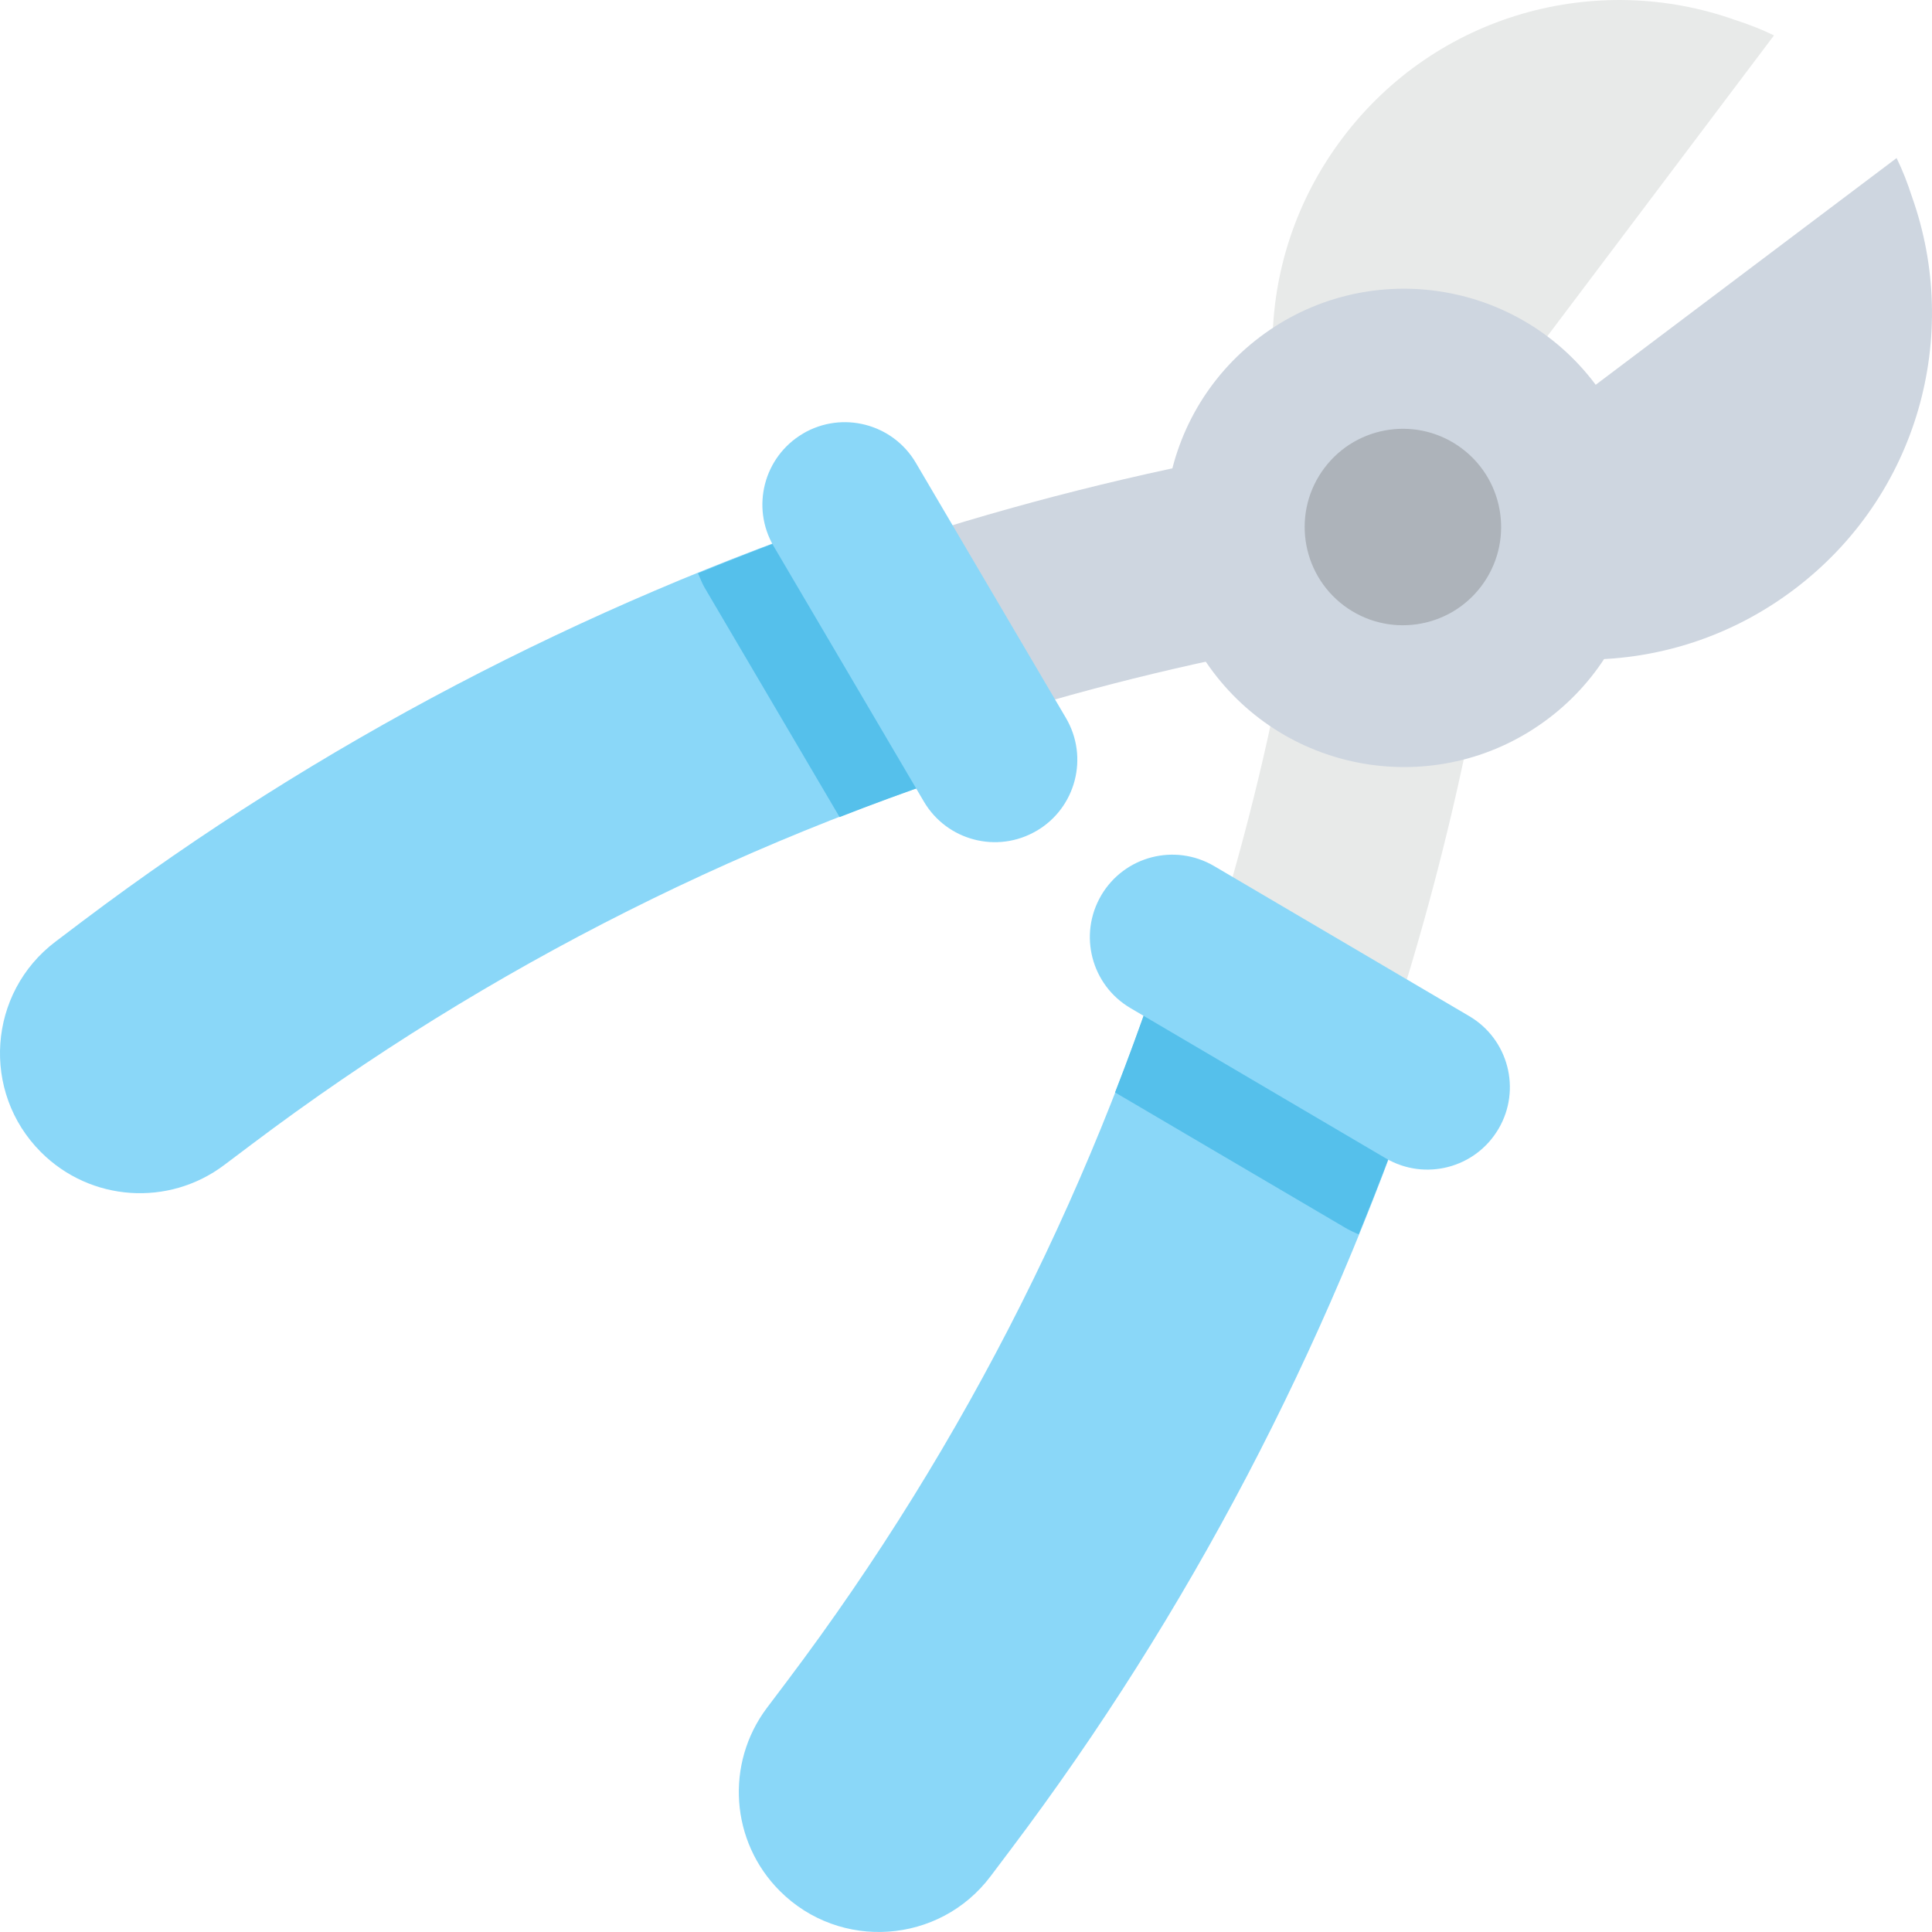 <?xml version="1.0" encoding="utf-8"?>
<!-- Generator: Adobe Illustrator 16.0.0, SVG Export Plug-In . SVG Version: 6.00 Build 0)  -->
<!DOCTYPE svg PUBLIC "-//W3C//DTD SVG 1.1//EN" "http://www.w3.org/Graphics/SVG/1.1/DTD/svg11.dtd">
<svg version="1.1" id="Layer_1" xmlns="http://www.w3.org/2000/svg" xmlns:xlink="http://www.w3.org/1999/xlink" x="0px" y="0px"
	 width="48px" height="48px" viewBox="0 0 48 48" enable-background="new 0 0 48 48" xml:space="preserve">
<g>
	<path fill="#E8EAE9" d="M24.304,45.288c7.552-10.033,12.146-21.945,13.283-34.45l-4.849-0.441
		c-1.036,11.375-5.158,22.216-11.92,31.406L24.304,45.288z"/>
	<path fill="#CED6E0" d="M47.502,4.888c-0.104-0.325-0.23-0.652-0.382-0.961L33.557,14.147c0.256,0.231,0.535,0.442,0.818,0.631
		c2.975,2.129,7.098,2.204,10.193-0.129C47.664,12.317,48.729,8.332,47.502,4.888"/>
	<path fill="#CED6E0" d="M6.197,27.182c9.191-6.761,20.031-10.883,31.406-11.919l-0.441-4.849
		c-12.506,1.139-24.418,5.732-34.45,13.282L6.197,27.182z"/>
	<path fill="#8AD7F8" d="M1.019,28.626c1.226,1.226,3.167,1.362,4.552,0.318l0.667-0.502c5.91-4.454,12.541-7.763,19.565-9.843
		l-4.426-5.873c-6.906,2.331-13.44,5.727-19.326,10.16L1.385,23.39C-0.303,24.662-0.476,27.132,1.019,28.626z"/>
	<path fill="#55C0EB" d="M21.378,12.727c-1.362,0.46-2.705,0.974-4.037,1.517c0.054,0.114,0.094,0.233,0.159,0.346l3.359,5.71
		c1.623-0.634,3.271-1.203,4.944-1.699L21.378,12.727z"/>
	<path fill="#ADB3BA" d="M36.375,15.096c-1.076,0.811-2.607,0.596-3.418-0.48c-0.811-1.077-0.596-2.606,0.48-3.418
		c1.076-0.811,2.607-0.596,3.418,0.48C37.668,12.754,37.451,14.284,36.375,15.096"/>
	<path fill="#ADB3BA" d="M33.414,11.166c-1.076,0.811-1.292,2.341-0.48,3.418c0.812,1.076,2.342,1.291,3.418,0.48
		c1.076-0.812,1.291-2.342,0.48-3.419C36.021,10.57,34.49,10.355,33.414,11.166"/>
	<path fill="#E8EAE9" d="M43.113,0.498c0.326,0.104,0.653,0.23,0.961,0.382L33.854,14.443c-0.23-0.255-0.441-0.535-0.632-0.819
		c-2.129-2.973-2.202-7.097,0.13-10.192S39.669-0.729,43.113,0.498"/>
	<path fill="#8AD7F8" d="M19.375,46.981L19.375,46.981c1.494,1.494,3.965,1.321,5.235-0.365l0.503-0.668
		c4.436-5.885,7.829-12.42,10.161-19.326l-5.873-4.426c-2.079,7.025-5.389,13.656-9.842,19.566l-0.503,0.667
		C18.013,43.814,18.148,45.756,19.375,46.981"/>
	<path fill="#55C0EB" d="M29.401,22.196c-0.495,1.673-1.065,3.321-1.698,4.945l5.709,3.356c0.109,0.066,0.227,0.118,0.342,0.172
		c0.545-1.335,1.059-2.682,1.52-4.048L29.401,22.196z"/>
	<path fill="#8AD7F8" d="M22.953,19.914l-3.729-6.339c-0.573-0.975-0.248-2.229,0.727-2.803v-0.001
		c0.975-0.572,2.23-0.247,2.803,0.728l3.729,6.339c0.573,0.975,0.248,2.229-0.727,2.803h-0.002
		C24.78,21.214,23.525,20.888,22.953,19.914"/>
	<path fill="#8AD7F8" d="M28.088,25.047l6.338,3.729c0.975,0.573,2.229,0.248,2.803-0.728l0.001-0.001
		c0.573-0.974,0.247-2.229-0.728-2.802l-6.338-3.728c-0.976-0.573-2.229-0.248-2.804,0.727v0.001
		C26.787,23.22,27.112,24.475,28.088,25.047"/>
	<path fill="#CED6E0" d="M31.307,8.369c-2.621,1.976-3.145,5.701-1.17,8.322s5.701,3.145,8.322,1.169
		c2.621-1.975,3.145-5.701,1.17-8.321S33.928,6.395,31.307,8.369"/>
	<path fill="#ADB3BA" d="M32.906,11.625c-0.812,1.076-0.596,2.606,0.479,3.418c1.077,0.811,2.607,0.596,3.418-0.48
		c0.812-1.077,0.597-2.606-0.479-3.418C35.247,10.333,33.717,10.549,32.906,11.625"/>
</g>
</svg>
